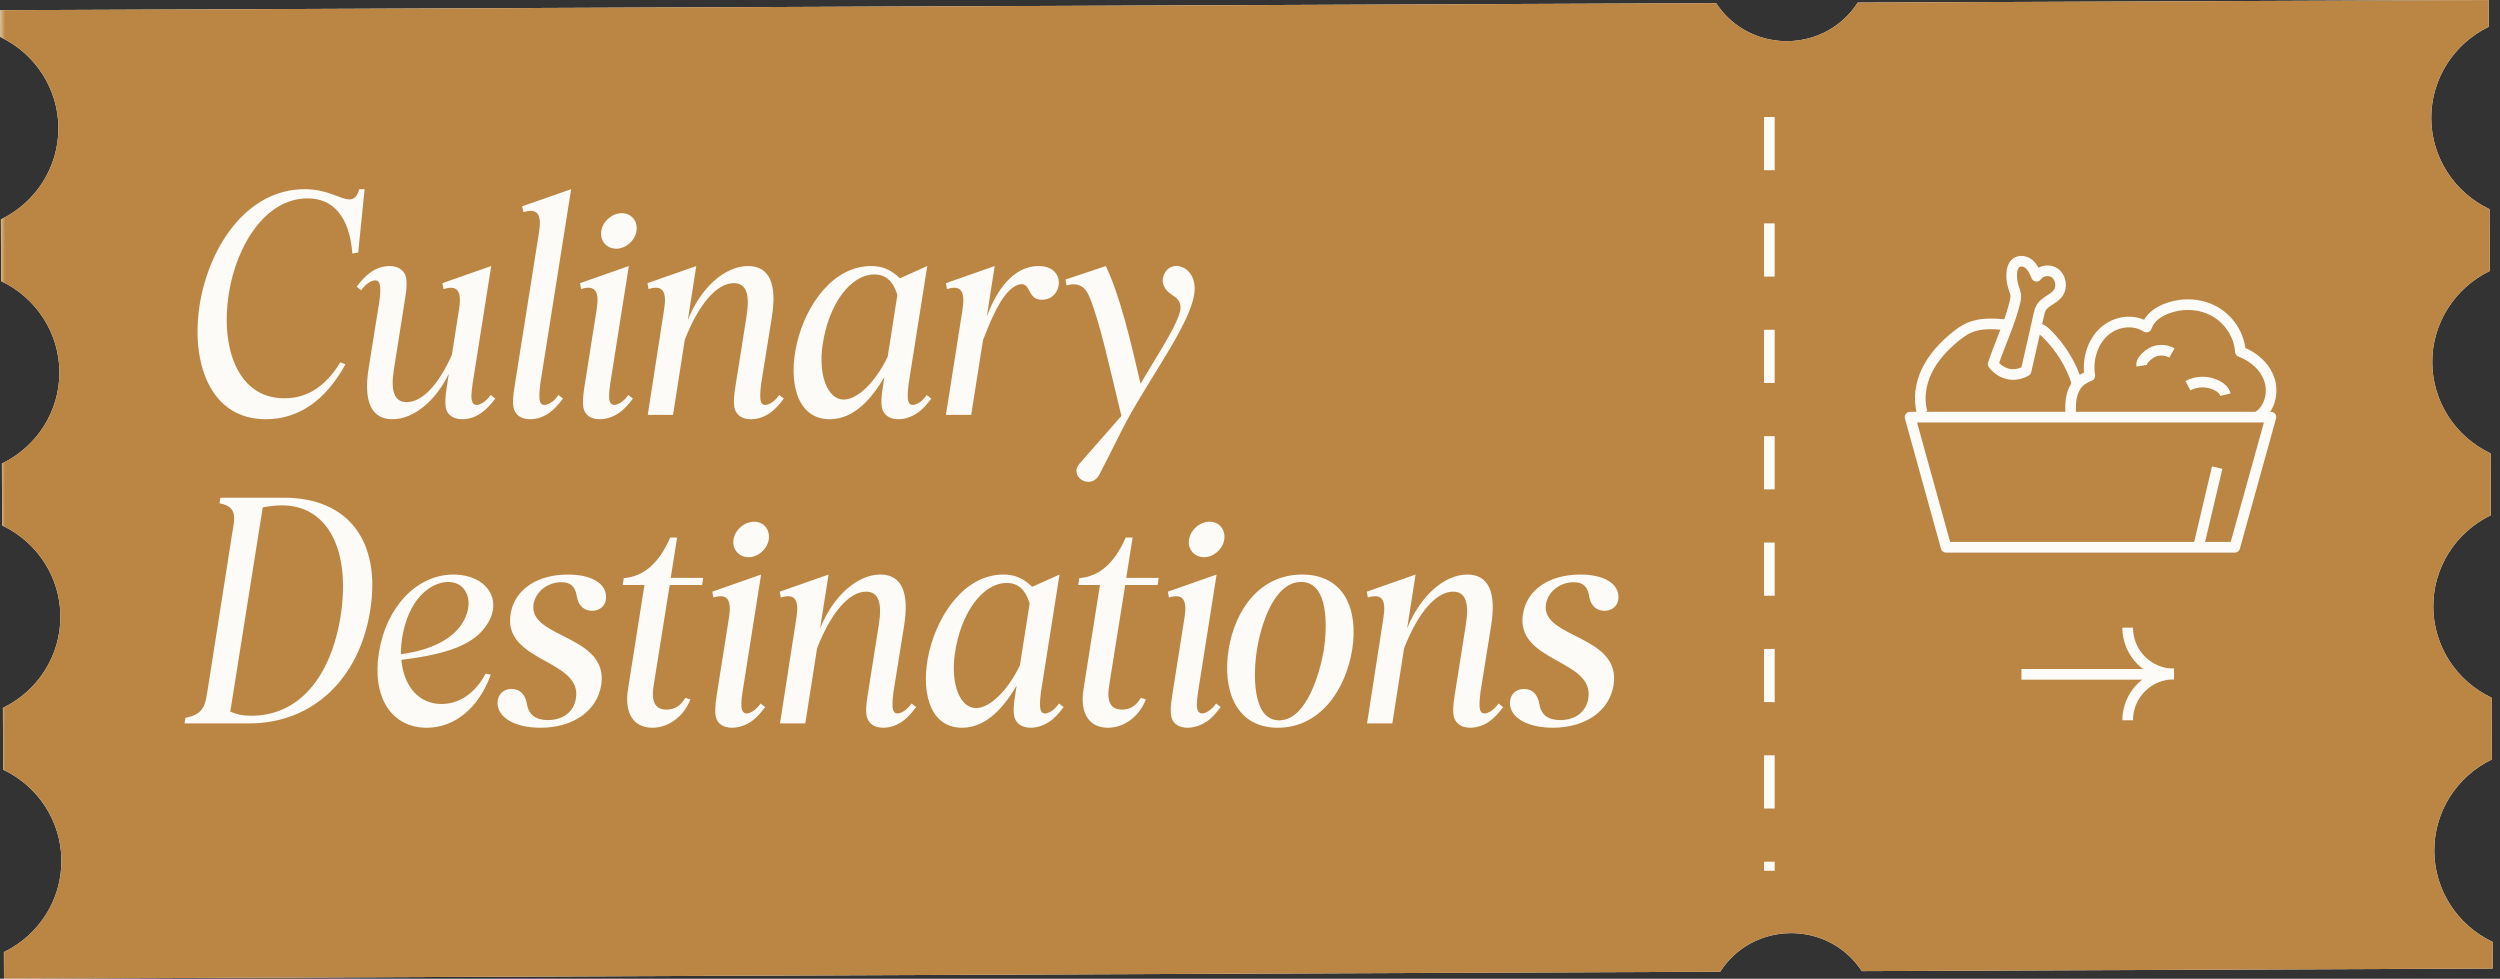 <svg width="235" height="92" viewBox="0 0 235 92" fill="none" xmlns="http://www.w3.org/2000/svg">
<rect x="0" y="0" width="235" height="92" fill="#333333" stroke="none"/>
<path d="M0.367 89.494C3.681 87.889 5.789 84.554 5.774 80.898C5.759 77.24 3.621 73.925 0.296 72.347L0.272 66.54C3.586 64.936 5.694 61.601 5.679 57.945C5.665 54.286 3.527 50.969 0.201 49.39L0.178 43.575C3.491 41.971 5.599 38.636 5.585 34.98C5.57 31.324 3.432 28.007 0.107 26.428L0.083 20.622C3.396 19.017 5.505 15.682 5.49 12.027C5.475 8.368 3.337 5.05 0.012 3.472L0 0.957L161.319 0.298C162.637 2.317 164.778 3.606 167.2 3.834C167.46 3.857 167.724 3.872 167.99 3.869C170.703 3.857 173.184 2.503 174.629 0.242L233.933 0L233.945 2.515C230.632 4.12 228.524 7.455 228.538 11.113C228.553 14.769 230.691 18.087 234.016 19.665L234.04 25.471C230.727 27.076 228.618 30.411 228.633 34.067C228.648 37.723 230.786 41.04 234.111 42.618L234.135 48.433C230.824 50.038 228.713 53.37 228.728 57.032C228.743 60.691 230.881 64.005 234.206 65.583L234.23 71.39C230.916 72.994 228.808 76.329 228.823 79.985C228.837 83.641 230.975 86.958 234.301 88.537L234.312 91.043L175.008 91.285C173.693 89.266 171.55 87.977 169.127 87.749C168.867 87.726 168.603 87.711 168.337 87.714C165.628 87.726 163.143 89.079 161.698 91.341L0.376 92L0.364 89.494H0.367Z" fill="#FCFBF8"/>
<line x1="166.32" y1="11" x2="166.32" y2="81.851" stroke="#BB8643" stroke-dasharray="5 5"/>
<path d="M33.672 23.736L33.12 23.832C32.856 20.4 31.344 18.648 28.92 18.648C24.936 18.648 22.224 23.064 21.504 27.624C20.736 32.448 22.2 37.44 26.736 37.44C28.872 37.44 30.6 36.336 31.992 34.056L32.472 34.248C30.6 37.656 28.056 39.408 24.984 39.408C19.704 39.408 17.928 34.032 18.768 28.656C19.632 23.232 23.184 17.784 28.632 17.784C30.84 17.784 31.968 18.744 32.856 18.744C33.288 18.744 33.576 18.456 33.768 17.784H34.272L33.672 23.736ZM37.029 34.704C36.693 36.792 37.077 37.8 38.229 37.8C39.693 37.8 41.229 36.168 42.477 33.36L43.149 29.088C43.365 27.768 43.173 27.048 42.381 27.048C42.189 27.048 41.949 27.096 41.685 27.168L41.589 26.616L46.173 25.008L44.421 36.096C44.397 36.312 44.277 37.056 44.325 37.488C44.373 37.872 44.541 38.064 44.805 38.064C45.093 38.064 45.477 37.848 45.813 37.512C45.813 37.512 45.981 37.344 46.125 37.128L46.557 37.464C45.789 38.496 44.829 39.408 43.437 39.408C42.621 39.408 42.021 39 41.901 38.304C41.829 37.896 41.853 37.272 41.997 36.384L42.189 35.136C40.941 37.704 38.877 39.408 36.885 39.408C34.917 39.408 34.149 37.752 34.653 34.608L35.661 28.32C35.685 28.104 35.781 27.36 35.733 26.904C35.685 26.544 35.541 26.352 35.277 26.352C34.773 26.352 34.221 26.88 33.957 27.288L33.525 26.952C34.293 25.92 35.253 25.008 36.621 25.008C37.461 25.008 38.037 25.416 38.181 26.136C38.253 26.544 38.229 27.168 38.085 28.032L37.029 34.704ZM53.688 17.784L50.784 36.096C50.76 36.312 50.664 37.056 50.712 37.512C50.76 37.896 50.904 38.064 51.168 38.064C51.456 38.064 51.864 37.848 52.128 37.584C52.2 37.512 52.344 37.344 52.488 37.128L52.92 37.464C52.512 38.016 52.152 38.4 51.792 38.688C51.192 39.168 50.496 39.408 49.824 39.408C48.984 39.408 48.408 39 48.264 38.28C48.192 37.872 48.216 37.248 48.36 36.384L50.664 21.864C50.928 20.232 50.592 19.512 49.2 19.944L49.08 19.392L53.688 17.784ZM58.461 20.04C59.349 20.04 59.973 20.784 59.829 21.72C59.685 22.632 58.821 23.376 57.933 23.376C57.021 23.376 56.373 22.632 56.517 21.72C56.661 20.784 57.549 20.04 58.461 20.04ZM59.061 37.128L59.493 37.464C59.085 38.016 58.725 38.4 58.365 38.688C57.741 39.168 57.021 39.408 56.373 39.408C55.533 39.408 54.957 39 54.837 38.304C54.765 37.896 54.789 37.272 54.933 36.384L56.085 29.088C56.349 27.456 56.013 26.736 54.621 27.168L54.525 26.616L59.109 25.008L57.357 36.096C57.333 36.312 57.213 37.032 57.261 37.488C57.309 37.848 57.477 38.064 57.741 38.064C58.029 38.064 58.413 37.848 58.749 37.512C58.749 37.512 58.917 37.344 59.061 37.128ZM70.177 29.712C70.513 27.624 70.129 26.616 68.977 26.616C67.369 26.616 65.665 28.608 64.369 31.944L63.265 39H60.889L62.425 29.088C62.689 27.456 62.353 26.736 60.961 27.168L60.865 26.616L65.449 25.008L64.657 30.072C65.857 27.072 68.113 25.008 70.321 25.008C72.313 25.008 73.057 26.664 72.553 29.808L71.545 36.096C71.521 36.312 71.425 37.056 71.473 37.512C71.521 37.896 71.665 38.064 71.929 38.064C72.217 38.064 72.601 37.848 72.865 37.584C72.937 37.512 73.105 37.344 73.249 37.128L73.681 37.464C73.273 38.016 72.913 38.4 72.553 38.688C71.953 39.168 71.257 39.408 70.585 39.408C69.745 39.408 69.169 39 69.025 38.28C68.953 37.872 68.977 37.248 69.121 36.384L70.177 29.712ZM84.593 26.16L87.161 25.008L85.409 36.096C85.385 36.312 85.289 37.056 85.337 37.512C85.385 37.872 85.529 38.064 85.793 38.064C86.081 38.064 86.489 37.848 86.729 37.584C86.801 37.512 86.969 37.344 87.113 37.128L87.545 37.464C87.137 38.016 86.777 38.4 86.417 38.688C85.817 39.144 85.121 39.408 84.449 39.408C83.609 39.408 83.033 39 82.889 38.28C82.817 37.872 82.841 37.248 82.985 36.384L83.129 35.448C82.001 37.368 80.345 39.408 77.993 39.408C71.729 39.408 74.777 25.008 81.881 25.008C82.937 25.008 83.753 25.344 84.593 26.16ZM83.441 33.528L84.353 27.72C83.945 26.4 83.249 25.8 82.193 25.8C79.937 25.8 77.873 28.608 77.321 32.448C76.913 35.304 77.801 37.56 79.313 37.56C80.633 37.56 82.337 35.856 83.441 33.528ZM88.918 39L90.478 29.088C90.694 27.696 90.454 27.048 89.71 27.048C89.494 27.048 89.278 27.096 89.014 27.168L88.918 26.616L93.502 25.008L92.758 29.76C93.91 26.64 95.638 25.008 97.63 25.008C100.294 25.008 99.934 28.176 97.942 28.176C96.862 28.176 96.862 27.24 96.43 26.856C96.31 26.76 96.19 26.712 96.022 26.712C95.878 26.712 95.686 26.76 95.494 26.856C94.486 27.384 93.574 28.872 92.398 31.992L91.294 39H88.918ZM100.252 26.832L100.156 26.28L103.948 25.008C105.268 27.792 106.228 31.824 107.212 36.072C108.268 34.248 109.9 31.752 110.572 30.24C111.196 28.896 111.076 28.272 110.212 27.744C109.444 27.264 109.108 26.592 109.396 25.848C109.684 25.128 110.38 24.816 111.1 25.104C111.82 25.368 112.276 26.112 112.3 27.024C112.372 29.784 108.508 34.8 105.916 39.552C105.148 40.992 104.548 42.288 103.372 44.544C102.604 46.152 100.444 44.856 101.452 43.608L105.412 39.096C104.284 34.512 103.396 30.216 102.364 27.816C101.908 26.736 101.092 26.568 100.252 26.832ZM20.712 46.784H26.688C32.784 46.784 35.832 50.936 34.8 57.368C33.792 63.776 29.424 68 23.424 68H17.352L17.424 67.472C19.296 67.16 19.32 66.032 19.536 64.736L21.84 50.048C22.056 48.752 22.368 47.624 20.64 47.312L20.712 46.784ZM26.496 47.504C25.92 47.504 25.296 47.576 24.696 47.696L21.648 66.896C22.272 67.16 22.8 67.28 23.616 67.28C28.056 67.28 31.08 63.728 32.016 57.92C32.976 51.776 30.864 47.504 26.496 47.504ZM45.649 63.32L46.129 63.416C45.025 66.512 42.769 68.408 40.105 68.408C36.817 68.408 34.945 65.552 35.617 61.352C36.289 57.08 39.169 54.008 42.625 54.008C44.809 54.008 46.369 55.208 46.369 56.888C46.369 57.512 46.153 58.16 45.721 58.784C44.569 60.512 42.265 61.472 37.729 62.024C37.945 64.496 39.361 66.176 41.497 66.176C43.177 66.176 44.665 65.168 45.649 63.32ZM43.513 58.496C44.161 57.392 44.185 56.336 43.777 55.616C43.441 55.016 42.841 54.704 42.121 54.704C41.785 54.704 41.425 54.776 41.065 54.92C38.641 55.88 37.681 59.072 37.681 61.496C40.561 61.112 42.577 60.056 43.513 58.496ZM56.513 64.4C56.129 66.824 53.873 68.408 50.801 68.408C48.401 68.408 46.769 67.448 46.769 66.08C46.769 65.288 47.321 64.76 48.089 64.76C48.857 64.76 49.385 65.264 49.529 66.176C49.697 67.184 50.345 67.688 51.497 67.688C52.937 67.688 53.945 66.896 54.137 65.648C54.737 61.952 47.273 62.264 47.993 57.728C48.353 55.448 50.441 54.008 53.393 54.008C55.577 54.008 56.969 54.824 56.969 56.12C56.969 56.984 56.345 57.416 55.649 57.416C55.049 57.416 54.377 57.08 54.209 56C54.065 55.088 53.585 54.728 52.769 54.728C51.473 54.728 50.345 55.616 50.153 56.792C49.649 60.032 57.257 59.648 56.513 64.4ZM63.648 50.528L63.048 54.32H66.096L66 54.992H62.952L61.44 64.448C61.2 65.984 61.584 66.704 62.664 66.704C63.408 66.704 63.984 66.344 64.416 65.6L64.896 65.744C64.272 67.352 62.856 68.408 61.32 68.408C59.544 68.408 58.656 67.016 59.04 64.736L60.576 54.992H58.536L58.632 54.344C60.504 54.2 61.944 52.952 63 50.528H63.648ZM70.894 49.04C71.782 49.04 72.406 49.784 72.262 50.72C72.118 51.632 71.254 52.376 70.366 52.376C69.454 52.376 68.806 51.632 68.95 50.72C69.094 49.784 69.982 49.04 70.894 49.04ZM71.494 66.128L71.926 66.464C71.518 67.016 71.158 67.4 70.798 67.688C70.174 68.168 69.454 68.408 68.806 68.408C67.966 68.408 67.39 68 67.27 67.304C67.198 66.896 67.222 66.272 67.366 65.384L68.518 58.088C68.782 56.456 68.446 55.736 67.054 56.168L66.958 55.616L71.542 54.008L69.79 65.096C69.766 65.312 69.646 66.032 69.694 66.488C69.742 66.848 69.91 67.064 70.174 67.064C70.462 67.064 70.846 66.848 71.182 66.512C71.182 66.512 71.35 66.344 71.494 66.128ZM82.61 58.712C82.946 56.624 82.562 55.616 81.41 55.616C79.802 55.616 78.098 57.608 76.802 60.944L75.698 68H73.322L74.858 58.088C75.122 56.456 74.786 55.736 73.394 56.168L73.298 55.616L77.882 54.008L77.09 59.072C78.29 56.072 80.546 54.008 82.754 54.008C84.746 54.008 85.49 55.664 84.986 58.808L83.978 65.096C83.954 65.312 83.858 66.056 83.906 66.512C83.954 66.896 84.098 67.064 84.362 67.064C84.65 67.064 85.034 66.848 85.298 66.584C85.37 66.512 85.538 66.344 85.682 66.128L86.114 66.464C85.706 67.016 85.346 67.4 84.986 67.688C84.386 68.168 83.69 68.408 83.018 68.408C82.178 68.408 81.602 68 81.458 67.28C81.386 66.872 81.41 66.248 81.554 65.384L82.61 58.712ZM97.027 55.16L99.595 54.008L97.843 65.096C97.819 65.312 97.723 66.056 97.771 66.512C97.819 66.872 97.963 67.064 98.227 67.064C98.515 67.064 98.923 66.848 99.163 66.584C99.235 66.512 99.403 66.344 99.547 66.128L99.979 66.464C99.571 67.016 99.211 67.4 98.851 67.688C98.251 68.144 97.555 68.408 96.883 68.408C96.043 68.408 95.467 68 95.323 67.28C95.251 66.872 95.275 66.248 95.419 65.384L95.563 64.448C94.435 66.368 92.779 68.408 90.427 68.408C84.163 68.408 87.211 54.008 94.315 54.008C95.371 54.008 96.187 54.344 97.027 55.16ZM95.875 62.528L96.787 56.72C96.379 55.4 95.683 54.8 94.627 54.8C92.371 54.8 90.307 57.608 89.755 61.448C89.347 64.304 90.235 66.56 91.747 66.56C93.067 66.56 94.771 64.856 95.875 62.528ZM106.466 50.528L105.866 54.32H108.914L108.818 54.992H105.77L104.258 64.448C104.018 65.984 104.402 66.704 105.482 66.704C106.226 66.704 106.802 66.344 107.234 65.6L107.714 65.744C107.09 67.352 105.674 68.408 104.138 68.408C102.362 68.408 101.474 67.016 101.858 64.736L103.394 54.992H101.354L101.45 54.344C103.322 54.2 104.762 52.952 105.818 50.528H106.466ZM113.713 49.04C114.601 49.04 115.225 49.784 115.081 50.72C114.937 51.632 114.073 52.376 113.185 52.376C112.273 52.376 111.625 51.632 111.769 50.72C111.913 49.784 112.801 49.04 113.713 49.04ZM114.313 66.128L114.745 66.464C114.337 67.016 113.977 67.4 113.617 67.688C112.993 68.168 112.273 68.408 111.625 68.408C110.785 68.408 110.209 68 110.089 67.304C110.017 66.896 110.041 66.272 110.185 65.384L111.337 58.088C111.601 56.456 111.265 55.736 109.873 56.168L109.777 55.616L114.361 54.008L112.609 65.096C112.585 65.312 112.465 66.032 112.513 66.488C112.561 66.848 112.729 67.064 112.993 67.064C113.281 67.064 113.665 66.848 114.001 66.512C114.001 66.512 114.169 66.344 114.313 66.128ZM120.121 68.408C116.137 68.408 114.889 64.808 115.489 61.064C116.089 57.296 118.441 54.008 122.401 54.008C126.361 54.008 127.705 57.296 127.105 61.064C126.505 64.808 124.105 68.408 120.121 68.408ZM120.241 67.712C122.857 67.712 124.105 63.104 124.441 61.088C124.753 59.024 124.945 54.704 122.305 54.704C119.665 54.704 118.465 59.024 118.153 61.088C117.817 63.104 117.625 67.712 120.241 67.712ZM137.791 58.712C138.127 56.624 137.743 55.616 136.591 55.616C134.983 55.616 133.279 57.608 131.983 60.944L130.879 68H128.503L130.039 58.088C130.303 56.456 129.967 55.736 128.575 56.168L128.479 55.616L133.063 54.008L132.271 59.072C133.471 56.072 135.727 54.008 137.935 54.008C139.927 54.008 140.671 55.664 140.167 58.808L139.159 65.096C139.135 65.312 139.039 66.056 139.087 66.512C139.135 66.896 139.279 67.064 139.543 67.064C139.831 67.064 140.215 66.848 140.479 66.584C140.551 66.512 140.719 66.344 140.863 66.128L141.295 66.464C140.887 67.016 140.527 67.4 140.167 67.688C139.567 68.168 138.871 68.408 138.199 68.408C137.359 68.408 136.783 68 136.639 67.28C136.567 66.872 136.591 66.248 136.735 65.384L137.791 58.712ZM151.677 64.4C151.293 66.824 149.037 68.408 145.965 68.408C143.565 68.408 141.933 67.448 141.933 66.08C141.933 65.288 142.485 64.76 143.253 64.76C144.021 64.76 144.549 65.264 144.693 66.176C144.861 67.184 145.509 67.688 146.661 67.688C148.101 67.688 149.109 66.896 149.301 65.648C149.901 61.952 142.437 62.264 143.157 57.728C143.517 55.448 145.605 54.008 148.557 54.008C150.741 54.008 152.133 54.824 152.133 56.12C152.133 56.984 151.509 57.416 150.813 57.416C150.213 57.416 149.541 57.08 149.373 56C149.229 55.088 148.749 54.728 147.933 54.728C146.637 54.728 145.509 55.616 145.317 56.792C144.813 60.032 152.421 59.648 151.677 64.4Z" fill="#BB8643"/>
<g clip-path="url(#clip0_613_18935)">
<path d="M210.067 51.444H182.933L179.545 39.211H213.465L210.067 51.444Z" stroke="#BB8643" stroke-linejoin="round"/>
<path d="M194.716 39.566C194.652 38.922 194.589 38.278 194.674 37.633C194.758 36.989 194.991 36.355 195.446 35.911C195.732 35.644 196.082 35.467 196.442 35.322C196.198 33.833 196.674 32.2 197.754 31.2C198.834 30.2 200.539 29.944 201.767 30.744C202.074 29.822 202.952 29.244 203.842 28.944C205.271 28.455 206.891 28.544 208.203 29.289C209.516 30.033 210.49 31.478 210.596 33.055C211.814 33.511 212.925 34.444 213.338 35.733C213.751 37.022 213.275 38.633 212.11 39.233" stroke="#BB8643" stroke-linejoin="round"/>
<path d="M201.322 34.378C201.269 34.067 201.47 33.789 201.693 33.578C201.862 33.411 202.042 33.267 202.243 33.156C202.836 32.834 203.577 32.845 204.159 33.178" stroke="#BB8643" stroke-linejoin="round"/>
<path d="M205.663 36.256C206.51 35.8 207.569 35.8 208.426 36.256C208.765 36.434 209.093 36.711 209.188 37.1" stroke="#BB8643" stroke-linejoin="round"/>
<path d="M208.415 43.956L206.647 51.444" stroke="#BB8643" stroke-linejoin="round"/>
<path d="M187.358 34.222C187.708 34.7 188.227 35.033 188.788 35.156C189.349 35.278 189.952 35.156 190.45 34.867C190.863 33.122 191.244 31.333 191.646 29.589C191.699 29.367 191.752 29.133 191.868 28.933C192.059 28.6 192.398 28.378 192.715 28.178C193.001 28 193.276 27.811 193.478 27.533C193.859 26.967 193.721 26.1 193.192 25.689C192.662 25.278 191.826 25.411 191.434 25.967C191.265 25.544 191.074 25.122 190.736 24.833C190.397 24.544 189.889 24.444 189.529 24.7C189.19 24.956 189.095 25.444 189.095 25.878C189.095 26.3 189.169 26.722 189.306 27.122C189.38 27.355 189.476 27.578 189.486 27.822C189.486 28.011 189.455 28.189 189.412 28.378C188.925 30.389 188.004 32.267 187.358 34.222Z" stroke="#BB8643" stroke-linejoin="round"/>
<path d="M188.523 30.522C187.369 30.422 186.162 30.344 185.093 30.811C184.574 31.033 184.119 31.389 183.674 31.756C182.658 32.611 181.726 33.611 181.133 34.833C180.541 36.056 180.308 37.5 180.689 38.8" stroke="#BB8643" stroke-linejoin="round"/>
<path d="M191.582 30.878C191.889 30.911 192.143 31.122 192.366 31.345C193.7 32.645 194.716 34.3 195.277 36.122" stroke="#BB8643" stroke-linejoin="round"/>
</g>
<line x1="190.016" y1="63.389" x2="203.016" y2="63.389" stroke="#BB8643"/>
<path d="M204.354 63.354C203.782 63.354 203.216 63.241 202.687 63.023C202.159 62.804 201.679 62.483 201.275 62.079C200.871 61.674 200.55 61.194 200.331 60.666C200.112 60.138 200 59.572 200 59" stroke="#BB8643"/>
<path d="M204.354 63.354C203.782 63.354 203.216 63.466 202.687 63.685C202.159 63.904 201.679 64.225 201.275 64.629C200.871 65.033 200.55 65.513 200.331 66.041C200.112 66.57 200 67.136 200 67.707" stroke="#BB8643"/>
<mask id="mask0_613_18935" style="mask-type:alpha" maskUnits="userSpaceOnUse" x="0" y="-3" width="236" height="97">
<rect y="-3" width="236" height="97" fill="#D9D9D9"/>
</mask>
<g mask="url(#mask0_613_18935)">
<path d="M0.367 89.494C3.681 87.889 5.789 84.554 5.774 80.898C5.759 77.24 3.621 73.925 0.296 72.347L0.272 66.54C3.586 64.936 5.694 61.601 5.679 57.945C5.665 54.286 3.527 50.969 0.201 49.39L0.178 43.575C3.491 41.971 5.599 38.636 5.585 34.98C5.57 31.324 3.432 28.007 0.107 26.428L0.083 20.622C3.396 19.017 5.505 15.682 5.49 12.027C5.475 8.368 3.337 5.05 0.012 3.472L0 0.957L161.319 0.298C162.637 2.317 164.778 3.606 167.2 3.834C167.46 3.857 167.724 3.872 167.99 3.869C170.703 3.857 173.184 2.503 174.629 0.242L233.933 0L233.945 2.515C230.632 4.12 228.524 7.455 228.538 11.113C228.553 14.769 230.691 18.087 234.016 19.665L234.04 25.471C230.727 27.076 228.618 30.411 228.633 34.067C228.648 37.723 230.786 41.04 234.111 42.618L234.135 48.433C230.824 50.038 228.713 53.37 228.728 57.032C228.743 60.691 230.881 64.005 234.206 65.583L234.23 71.39C230.916 72.994 228.808 76.329 228.823 79.985C228.837 83.641 230.975 86.958 234.301 88.537L234.312 91.043L175.008 91.285C173.693 89.266 171.55 87.977 169.127 87.749C168.867 87.726 168.603 87.711 168.337 87.714C165.628 87.726 163.143 89.079 161.698 91.341L0.376 92L0.364 89.494H0.367Z" fill="#BB8643"/>
<g clip-path="url(#clip1_613_18935)">
<path d="M210.067 51.444H182.933L179.545 39.211H213.465L210.067 51.444Z" stroke="#FCFBF8" stroke-linejoin="round"/>
<path d="M194.716 39.566C194.652 38.922 194.589 38.278 194.674 37.633C194.758 36.989 194.991 36.355 195.446 35.911C195.732 35.644 196.082 35.467 196.442 35.322C196.198 33.833 196.674 32.2 197.754 31.2C198.834 30.2 200.539 29.944 201.767 30.744C202.074 29.822 202.952 29.244 203.842 28.944C205.271 28.455 206.891 28.544 208.203 29.289C209.516 30.033 210.49 31.478 210.596 33.055C211.814 33.511 212.925 34.444 213.338 35.733C213.751 37.022 213.275 38.633 212.11 39.233" stroke="#FCFBF8" stroke-linejoin="round"/>
<path d="M201.322 34.378C201.269 34.067 201.47 33.789 201.693 33.578C201.862 33.411 202.042 33.267 202.243 33.156C202.836 32.834 203.577 32.845 204.159 33.178" stroke="#FCFBF8" stroke-linejoin="round"/>
<path d="M205.663 36.256C206.51 35.8 207.569 35.8 208.426 36.256C208.765 36.434 209.093 36.711 209.188 37.1" stroke="#FCFBF8" stroke-linejoin="round"/>
<path d="M208.415 43.956L206.647 51.444" stroke="#FCFBF8" stroke-linejoin="round"/>
<path d="M187.358 34.222C187.708 34.7 188.227 35.033 188.788 35.156C189.349 35.278 189.952 35.156 190.45 34.867C190.863 33.122 191.244 31.333 191.646 29.589C191.699 29.367 191.752 29.133 191.868 28.933C192.059 28.6 192.398 28.378 192.715 28.178C193.001 28 193.276 27.811 193.478 27.533C193.859 26.967 193.721 26.1 193.192 25.689C192.662 25.278 191.826 25.411 191.434 25.967C191.265 25.544 191.074 25.122 190.736 24.833C190.397 24.544 189.889 24.444 189.529 24.7C189.19 24.956 189.095 25.444 189.095 25.878C189.095 26.3 189.169 26.722 189.306 27.122C189.38 27.355 189.476 27.578 189.486 27.822C189.486 28.011 189.455 28.189 189.412 28.378C188.925 30.389 188.004 32.267 187.358 34.222Z" stroke="#FCFBF8" stroke-linejoin="round"/>
<path d="M188.523 30.522C187.369 30.422 186.162 30.344 185.093 30.811C184.574 31.033 184.119 31.389 183.674 31.756C182.658 32.611 181.726 33.611 181.133 34.833C180.541 36.056 180.308 37.5 180.689 38.8" stroke="#FCFBF8" stroke-linejoin="round"/>
<path d="M191.582 30.878C191.889 30.911 192.143 31.122 192.366 31.345C193.7 32.645 194.716 34.3 195.277 36.122" stroke="#FCFBF8" stroke-linejoin="round"/>
</g>
<line x1="190.016" y1="63.389" x2="203.016" y2="63.389" stroke="#FCFBF8"/>
<path d="M204.354 63.354C203.782 63.354 203.216 63.241 202.687 63.023C202.159 62.804 201.679 62.483 201.275 62.079C200.871 61.674 200.55 61.194 200.331 60.666C200.112 60.138 200 59.572 200 59" stroke="#FCFBF8"/>
<path d="M204.354 63.354C203.782 63.354 203.216 63.466 202.687 63.685C202.159 63.904 201.679 64.225 201.275 64.629C200.871 65.033 200.55 65.513 200.331 66.041C200.112 66.57 200 67.136 200 67.707" stroke="#FCFBF8"/>
<line x1="166.32" y1="11" x2="166.32" y2="81.851" stroke="#FCFBF8" stroke-dasharray="5 5"/>
<path d="M33.672 23.736L33.12 23.832C32.856 20.4 31.344 18.648 28.92 18.648C24.936 18.648 22.224 23.064 21.504 27.624C20.736 32.448 22.2 37.44 26.736 37.44C28.872 37.44 30.6 36.336 31.992 34.056L32.472 34.248C30.6 37.656 28.056 39.408 24.984 39.408C19.704 39.408 17.928 34.032 18.768 28.656C19.632 23.232 23.184 17.784 28.632 17.784C30.84 17.784 31.968 18.744 32.856 18.744C33.288 18.744 33.576 18.456 33.768 17.784H34.272L33.672 23.736ZM37.029 34.704C36.693 36.792 37.077 37.8 38.229 37.8C39.693 37.8 41.229 36.168 42.477 33.36L43.149 29.088C43.365 27.768 43.173 27.048 42.381 27.048C42.189 27.048 41.949 27.096 41.685 27.168L41.589 26.616L46.173 25.008L44.421 36.096C44.397 36.312 44.277 37.056 44.325 37.488C44.373 37.872 44.541 38.064 44.805 38.064C45.093 38.064 45.477 37.848 45.813 37.512C45.813 37.512 45.981 37.344 46.125 37.128L46.557 37.464C45.789 38.496 44.829 39.408 43.437 39.408C42.621 39.408 42.021 39 41.901 38.304C41.829 37.896 41.853 37.272 41.997 36.384L42.189 35.136C40.941 37.704 38.877 39.408 36.885 39.408C34.917 39.408 34.149 37.752 34.653 34.608L35.661 28.32C35.685 28.104 35.781 27.36 35.733 26.904C35.685 26.544 35.541 26.352 35.277 26.352C34.773 26.352 34.221 26.88 33.957 27.288L33.525 26.952C34.293 25.92 35.253 25.008 36.621 25.008C37.461 25.008 38.037 25.416 38.181 26.136C38.253 26.544 38.229 27.168 38.085 28.032L37.029 34.704ZM53.688 17.784L50.784 36.096C50.76 36.312 50.664 37.056 50.712 37.512C50.76 37.896 50.904 38.064 51.168 38.064C51.456 38.064 51.864 37.848 52.128 37.584C52.2 37.512 52.344 37.344 52.488 37.128L52.92 37.464C52.512 38.016 52.152 38.4 51.792 38.688C51.192 39.168 50.496 39.408 49.824 39.408C48.984 39.408 48.408 39 48.264 38.28C48.192 37.872 48.216 37.248 48.36 36.384L50.664 21.864C50.928 20.232 50.592 19.512 49.2 19.944L49.08 19.392L53.688 17.784ZM58.461 20.04C59.349 20.04 59.973 20.784 59.829 21.72C59.685 22.632 58.821 23.376 57.933 23.376C57.021 23.376 56.373 22.632 56.517 21.72C56.661 20.784 57.549 20.04 58.461 20.04ZM59.061 37.128L59.493 37.464C59.085 38.016 58.725 38.4 58.365 38.688C57.741 39.168 57.021 39.408 56.373 39.408C55.533 39.408 54.957 39 54.837 38.304C54.765 37.896 54.789 37.272 54.933 36.384L56.085 29.088C56.349 27.456 56.013 26.736 54.621 27.168L54.525 26.616L59.109 25.008L57.357 36.096C57.333 36.312 57.213 37.032 57.261 37.488C57.309 37.848 57.477 38.064 57.741 38.064C58.029 38.064 58.413 37.848 58.749 37.512C58.749 37.512 58.917 37.344 59.061 37.128ZM70.177 29.712C70.513 27.624 70.129 26.616 68.977 26.616C67.369 26.616 65.665 28.608 64.369 31.944L63.265 39H60.889L62.425 29.088C62.689 27.456 62.353 26.736 60.961 27.168L60.865 26.616L65.449 25.008L64.657 30.072C65.857 27.072 68.113 25.008 70.321 25.008C72.313 25.008 73.057 26.664 72.553 29.808L71.545 36.096C71.521 36.312 71.425 37.056 71.473 37.512C71.521 37.896 71.665 38.064 71.929 38.064C72.217 38.064 72.601 37.848 72.865 37.584C72.937 37.512 73.105 37.344 73.249 37.128L73.681 37.464C73.273 38.016 72.913 38.4 72.553 38.688C71.953 39.168 71.257 39.408 70.585 39.408C69.745 39.408 69.169 39 69.025 38.28C68.953 37.872 68.977 37.248 69.121 36.384L70.177 29.712ZM84.593 26.16L87.161 25.008L85.409 36.096C85.385 36.312 85.289 37.056 85.337 37.512C85.385 37.872 85.529 38.064 85.793 38.064C86.081 38.064 86.489 37.848 86.729 37.584C86.801 37.512 86.969 37.344 87.113 37.128L87.545 37.464C87.137 38.016 86.777 38.4 86.417 38.688C85.817 39.144 85.121 39.408 84.449 39.408C83.609 39.408 83.033 39 82.889 38.28C82.817 37.872 82.841 37.248 82.985 36.384L83.129 35.448C82.001 37.368 80.345 39.408 77.993 39.408C71.729 39.408 74.777 25.008 81.881 25.008C82.937 25.008 83.753 25.344 84.593 26.16ZM83.441 33.528L84.353 27.72C83.945 26.4 83.249 25.8 82.193 25.8C79.937 25.8 77.873 28.608 77.321 32.448C76.913 35.304 77.801 37.56 79.313 37.56C80.633 37.56 82.337 35.856 83.441 33.528ZM88.918 39L90.478 29.088C90.694 27.696 90.454 27.048 89.71 27.048C89.494 27.048 89.278 27.096 89.014 27.168L88.918 26.616L93.502 25.008L92.758 29.76C93.91 26.64 95.638 25.008 97.63 25.008C100.294 25.008 99.934 28.176 97.942 28.176C96.862 28.176 96.862 27.24 96.43 26.856C96.31 26.76 96.19 26.712 96.022 26.712C95.878 26.712 95.686 26.76 95.494 26.856C94.486 27.384 93.574 28.872 92.398 31.992L91.294 39H88.918ZM100.252 26.832L100.156 26.28L103.948 25.008C105.268 27.792 106.228 31.824 107.212 36.072C108.268 34.248 109.9 31.752 110.572 30.24C111.196 28.896 111.076 28.272 110.212 27.744C109.444 27.264 109.108 26.592 109.396 25.848C109.684 25.128 110.38 24.816 111.1 25.104C111.82 25.368 112.276 26.112 112.3 27.024C112.372 29.784 108.508 34.8 105.916 39.552C105.148 40.992 104.548 42.288 103.372 44.544C102.604 46.152 100.444 44.856 101.452 43.608L105.412 39.096C104.284 34.512 103.396 30.216 102.364 27.816C101.908 26.736 101.092 26.568 100.252 26.832ZM20.712 46.784H26.688C32.784 46.784 35.832 50.936 34.8 57.368C33.792 63.776 29.424 68 23.424 68H17.352L17.424 67.472C19.296 67.16 19.32 66.032 19.536 64.736L21.84 50.048C22.056 48.752 22.368 47.624 20.64 47.312L20.712 46.784ZM26.496 47.504C25.92 47.504 25.296 47.576 24.696 47.696L21.648 66.896C22.272 67.16 22.8 67.28 23.616 67.28C28.056 67.28 31.08 63.728 32.016 57.92C32.976 51.776 30.864 47.504 26.496 47.504ZM45.649 63.32L46.129 63.416C45.025 66.512 42.769 68.408 40.105 68.408C36.817 68.408 34.945 65.552 35.617 61.352C36.289 57.08 39.169 54.008 42.625 54.008C44.809 54.008 46.369 55.208 46.369 56.888C46.369 57.512 46.153 58.16 45.721 58.784C44.569 60.512 42.265 61.472 37.729 62.024C37.945 64.496 39.361 66.176 41.497 66.176C43.177 66.176 44.665 65.168 45.649 63.32ZM43.513 58.496C44.161 57.392 44.185 56.336 43.777 55.616C43.441 55.016 42.841 54.704 42.121 54.704C41.785 54.704 41.425 54.776 41.065 54.92C38.641 55.88 37.681 59.072 37.681 61.496C40.561 61.112 42.577 60.056 43.513 58.496ZM56.513 64.4C56.129 66.824 53.873 68.408 50.801 68.408C48.401 68.408 46.769 67.448 46.769 66.08C46.769 65.288 47.321 64.76 48.089 64.76C48.857 64.76 49.385 65.264 49.529 66.176C49.697 67.184 50.345 67.688 51.497 67.688C52.937 67.688 53.945 66.896 54.137 65.648C54.737 61.952 47.273 62.264 47.993 57.728C48.353 55.448 50.441 54.008 53.393 54.008C55.577 54.008 56.969 54.824 56.969 56.12C56.969 56.984 56.345 57.416 55.649 57.416C55.049 57.416 54.377 57.08 54.209 56C54.065 55.088 53.585 54.728 52.769 54.728C51.473 54.728 50.345 55.616 50.153 56.792C49.649 60.032 57.257 59.648 56.513 64.4ZM63.648 50.528L63.048 54.32H66.096L66 54.992H62.952L61.44 64.448C61.2 65.984 61.584 66.704 62.664 66.704C63.408 66.704 63.984 66.344 64.416 65.6L64.896 65.744C64.272 67.352 62.856 68.408 61.32 68.408C59.544 68.408 58.656 67.016 59.04 64.736L60.576 54.992H58.536L58.632 54.344C60.504 54.2 61.944 52.952 63 50.528H63.648ZM70.894 49.04C71.782 49.04 72.406 49.784 72.262 50.72C72.118 51.632 71.254 52.376 70.366 52.376C69.454 52.376 68.806 51.632 68.95 50.72C69.094 49.784 69.982 49.04 70.894 49.04ZM71.494 66.128L71.926 66.464C71.518 67.016 71.158 67.4 70.798 67.688C70.174 68.168 69.454 68.408 68.806 68.408C67.966 68.408 67.39 68 67.27 67.304C67.198 66.896 67.222 66.272 67.366 65.384L68.518 58.088C68.782 56.456 68.446 55.736 67.054 56.168L66.958 55.616L71.542 54.008L69.79 65.096C69.766 65.312 69.646 66.032 69.694 66.488C69.742 66.848 69.91 67.064 70.174 67.064C70.462 67.064 70.846 66.848 71.182 66.512C71.182 66.512 71.35 66.344 71.494 66.128ZM82.61 58.712C82.946 56.624 82.562 55.616 81.41 55.616C79.802 55.616 78.098 57.608 76.802 60.944L75.698 68H73.322L74.858 58.088C75.122 56.456 74.786 55.736 73.394 56.168L73.298 55.616L77.882 54.008L77.09 59.072C78.29 56.072 80.546 54.008 82.754 54.008C84.746 54.008 85.49 55.664 84.986 58.808L83.978 65.096C83.954 65.312 83.858 66.056 83.906 66.512C83.954 66.896 84.098 67.064 84.362 67.064C84.65 67.064 85.034 66.848 85.298 66.584C85.37 66.512 85.538 66.344 85.682 66.128L86.114 66.464C85.706 67.016 85.346 67.4 84.986 67.688C84.386 68.168 83.69 68.408 83.018 68.408C82.178 68.408 81.602 68 81.458 67.28C81.386 66.872 81.41 66.248 81.554 65.384L82.61 58.712ZM97.027 55.16L99.595 54.008L97.843 65.096C97.819 65.312 97.723 66.056 97.771 66.512C97.819 66.872 97.963 67.064 98.227 67.064C98.515 67.064 98.923 66.848 99.163 66.584C99.235 66.512 99.403 66.344 99.547 66.128L99.979 66.464C99.571 67.016 99.211 67.4 98.851 67.688C98.251 68.144 97.555 68.408 96.883 68.408C96.043 68.408 95.467 68 95.323 67.28C95.251 66.872 95.275 66.248 95.419 65.384L95.563 64.448C94.435 66.368 92.779 68.408 90.427 68.408C84.163 68.408 87.211 54.008 94.315 54.008C95.371 54.008 96.187 54.344 97.027 55.16ZM95.875 62.528L96.787 56.72C96.379 55.4 95.683 54.8 94.627 54.8C92.371 54.8 90.307 57.608 89.755 61.448C89.347 64.304 90.235 66.56 91.747 66.56C93.067 66.56 94.771 64.856 95.875 62.528ZM106.466 50.528L105.866 54.32H108.914L108.818 54.992H105.77L104.258 64.448C104.018 65.984 104.402 66.704 105.482 66.704C106.226 66.704 106.802 66.344 107.234 65.6L107.714 65.744C107.09 67.352 105.674 68.408 104.138 68.408C102.362 68.408 101.474 67.016 101.858 64.736L103.394 54.992H101.354L101.45 54.344C103.322 54.2 104.762 52.952 105.818 50.528H106.466ZM113.713 49.04C114.601 49.04 115.225 49.784 115.081 50.72C114.937 51.632 114.073 52.376 113.185 52.376C112.273 52.376 111.625 51.632 111.769 50.72C111.913 49.784 112.801 49.04 113.713 49.04ZM114.313 66.128L114.745 66.464C114.337 67.016 113.977 67.4 113.617 67.688C112.993 68.168 112.273 68.408 111.625 68.408C110.785 68.408 110.209 68 110.089 67.304C110.017 66.896 110.041 66.272 110.185 65.384L111.337 58.088C111.601 56.456 111.265 55.736 109.873 56.168L109.777 55.616L114.361 54.008L112.609 65.096C112.585 65.312 112.465 66.032 112.513 66.488C112.561 66.848 112.729 67.064 112.993 67.064C113.281 67.064 113.665 66.848 114.001 66.512C114.001 66.512 114.169 66.344 114.313 66.128ZM120.121 68.408C116.137 68.408 114.889 64.808 115.489 61.064C116.089 57.296 118.441 54.008 122.401 54.008C126.361 54.008 127.705 57.296 127.105 61.064C126.505 64.808 124.105 68.408 120.121 68.408ZM120.241 67.712C122.857 67.712 124.105 63.104 124.441 61.088C124.753 59.024 124.945 54.704 122.305 54.704C119.665 54.704 118.465 59.024 118.153 61.088C117.817 63.104 117.625 67.712 120.241 67.712ZM137.791 58.712C138.127 56.624 137.743 55.616 136.591 55.616C134.983 55.616 133.279 57.608 131.983 60.944L130.879 68H128.503L130.039 58.088C130.303 56.456 129.967 55.736 128.575 56.168L128.479 55.616L133.063 54.008L132.271 59.072C133.471 56.072 135.727 54.008 137.935 54.008C139.927 54.008 140.671 55.664 140.167 58.808L139.159 65.096C139.135 65.312 139.039 66.056 139.087 66.512C139.135 66.896 139.279 67.064 139.543 67.064C139.831 67.064 140.215 66.848 140.479 66.584C140.551 66.512 140.719 66.344 140.863 66.128L141.295 66.464C140.887 67.016 140.527 67.4 140.167 67.688C139.567 68.168 138.871 68.408 138.199 68.408C137.359 68.408 136.783 68 136.639 67.28C136.567 66.872 136.591 66.248 136.735 65.384L137.791 58.712ZM151.677 64.4C151.293 66.824 149.037 68.408 145.965 68.408C143.565 68.408 141.933 67.448 141.933 66.08C141.933 65.288 142.485 64.76 143.253 64.76C144.021 64.76 144.549 65.264 144.693 66.176C144.861 67.184 145.509 67.688 146.661 67.688C148.101 67.688 149.109 66.896 149.301 65.648C149.901 61.952 142.437 62.264 143.157 57.728C143.517 55.448 145.605 54.008 148.557 54.008C150.741 54.008 152.133 54.824 152.133 56.12C152.133 56.984 151.509 57.416 150.813 57.416C150.213 57.416 149.541 57.08 149.373 56C149.229 55.088 148.749 54.728 147.933 54.728C146.637 54.728 145.509 55.616 145.317 56.792C144.813 60.032 152.421 59.648 151.677 64.4Z" fill="#FCFBF8"/>
</g>
<defs>
<clipPath id="clip0_613_18935">
<rect width="35" height="28" fill="white" transform="translate(179.016 24)"/>
</clipPath>
<clipPath id="clip1_613_18935">
<rect width="35" height="28" fill="white" transform="translate(179.016 24)"/>
</clipPath>
</defs>
</svg>
